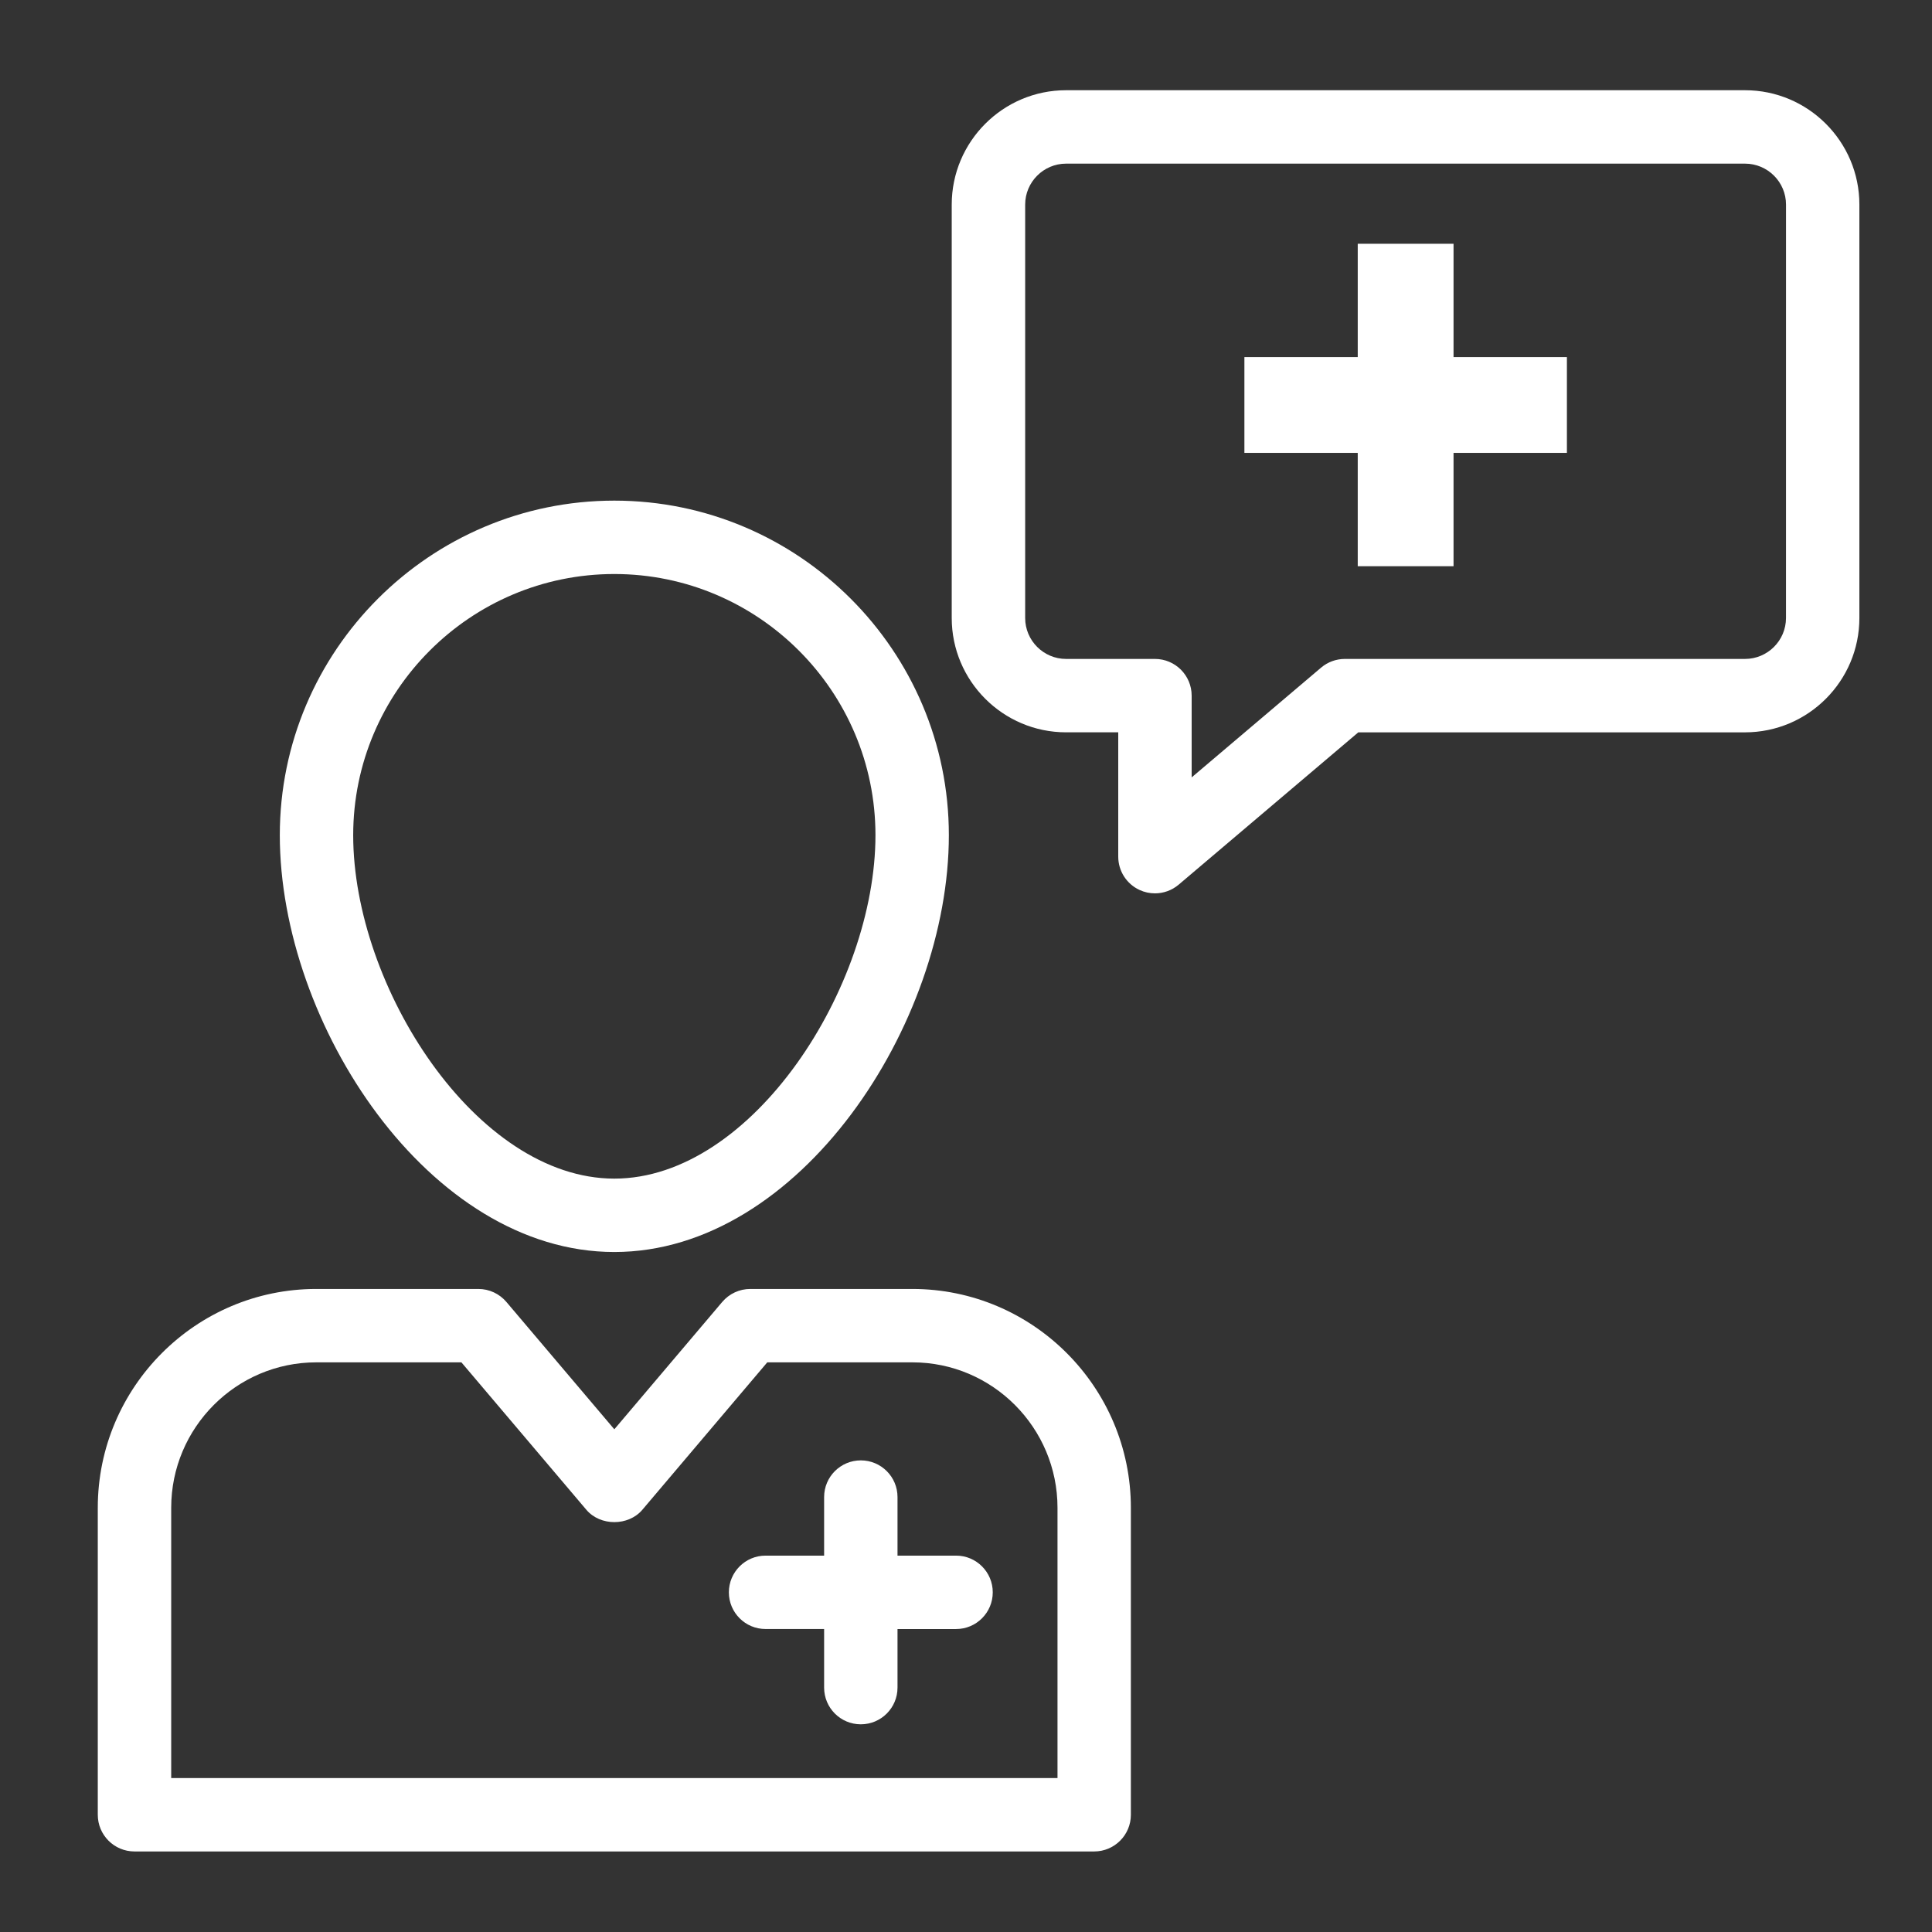 <svg width="80" height="80" viewBox="0 0 80 80" fill="none" xmlns="http://www.w3.org/2000/svg">
<rect x="0" y="0" width="80" height="80" fill="#333333" stroke="none"/>
<path d="M72.257 3.736H44.144C41.533 3.736 39.409 5.861 39.409 8.472V25.589C39.409 28.199 41.533 30.324 44.144 30.324H46.304V35.472C46.304 36.064 46.647 36.602 47.185 36.851C47.389 36.946 47.607 36.992 47.824 36.992C48.177 36.992 48.527 36.868 48.807 36.631L56.244 30.325H72.258C74.869 30.324 76.993 28.199 76.993 25.589V8.471C76.993 5.861 74.869 3.736 72.257 3.736L72.257 3.736ZM73.954 25.589C73.954 26.524 73.192 27.285 72.257 27.285H55.687C55.327 27.285 54.978 27.412 54.704 27.645L49.344 32.19V28.805C49.344 27.965 48.663 27.285 47.824 27.285H44.145C43.211 27.285 42.45 26.524 42.45 25.59V8.472C42.45 7.537 43.211 6.776 44.145 6.776H72.259C73.194 6.777 73.955 7.537 73.955 8.472L73.954 25.589Z" fill="white"/>
<path d="M60.188 10.094H56.221V14.787H51.528V18.753H56.221V23.446H60.188V18.753H64.882V14.787H60.188V10.094Z" fill="white"/>
<path d="M4.049 62.435V75.145C4.049 75.985 4.73 76.665 5.569 76.665H45.307C46.147 76.665 46.827 75.984 46.827 75.145V62.435C46.827 57.438 42.767 53.373 37.779 53.373H31.066C30.62 53.373 30.196 53.57 29.907 53.91L25.438 59.184L20.968 53.91C20.679 53.57 20.256 53.373 19.809 53.373H13.096C8.108 53.373 4.049 57.439 4.049 62.435H4.049ZM7.089 62.435C7.089 59.114 9.784 56.412 13.097 56.412H19.106L24.28 62.517C24.857 63.198 26.02 63.198 26.598 62.517L31.771 56.412H37.781C41.094 56.412 43.789 59.114 43.789 62.435V73.625L7.089 73.626V62.435Z" fill="white"/>
<path d="M25.438 51.843C33.111 51.843 39.29 42.4 39.29 34.583C39.29 26.944 33.076 20.73 25.438 20.73C17.799 20.73 11.586 26.945 11.586 34.583C11.586 42.401 17.765 51.843 25.438 51.843ZM25.438 23.769C31.4 23.769 36.251 28.62 36.251 34.583C36.251 40.851 31.16 48.804 25.438 48.804C19.716 48.804 14.625 40.851 14.625 34.583C14.626 28.62 19.476 23.769 25.438 23.769Z" fill="white"/>
<path d="M39.59 64.415H37.164V61.99C37.164 61.151 36.484 60.471 35.645 60.471C34.805 60.471 34.125 61.151 34.125 61.99V64.415H31.7C30.861 64.415 30.181 65.096 30.181 65.935C30.181 66.775 30.861 67.454 31.7 67.454H34.125L34.125 69.88C34.125 70.72 34.805 71.4 35.644 71.4C36.484 71.4 37.164 70.719 37.164 69.88V67.455H39.589C40.428 67.455 41.108 66.774 41.108 65.935C41.109 65.096 40.428 64.415 39.59 64.415V64.415Z" fill="white"/>
</svg>
